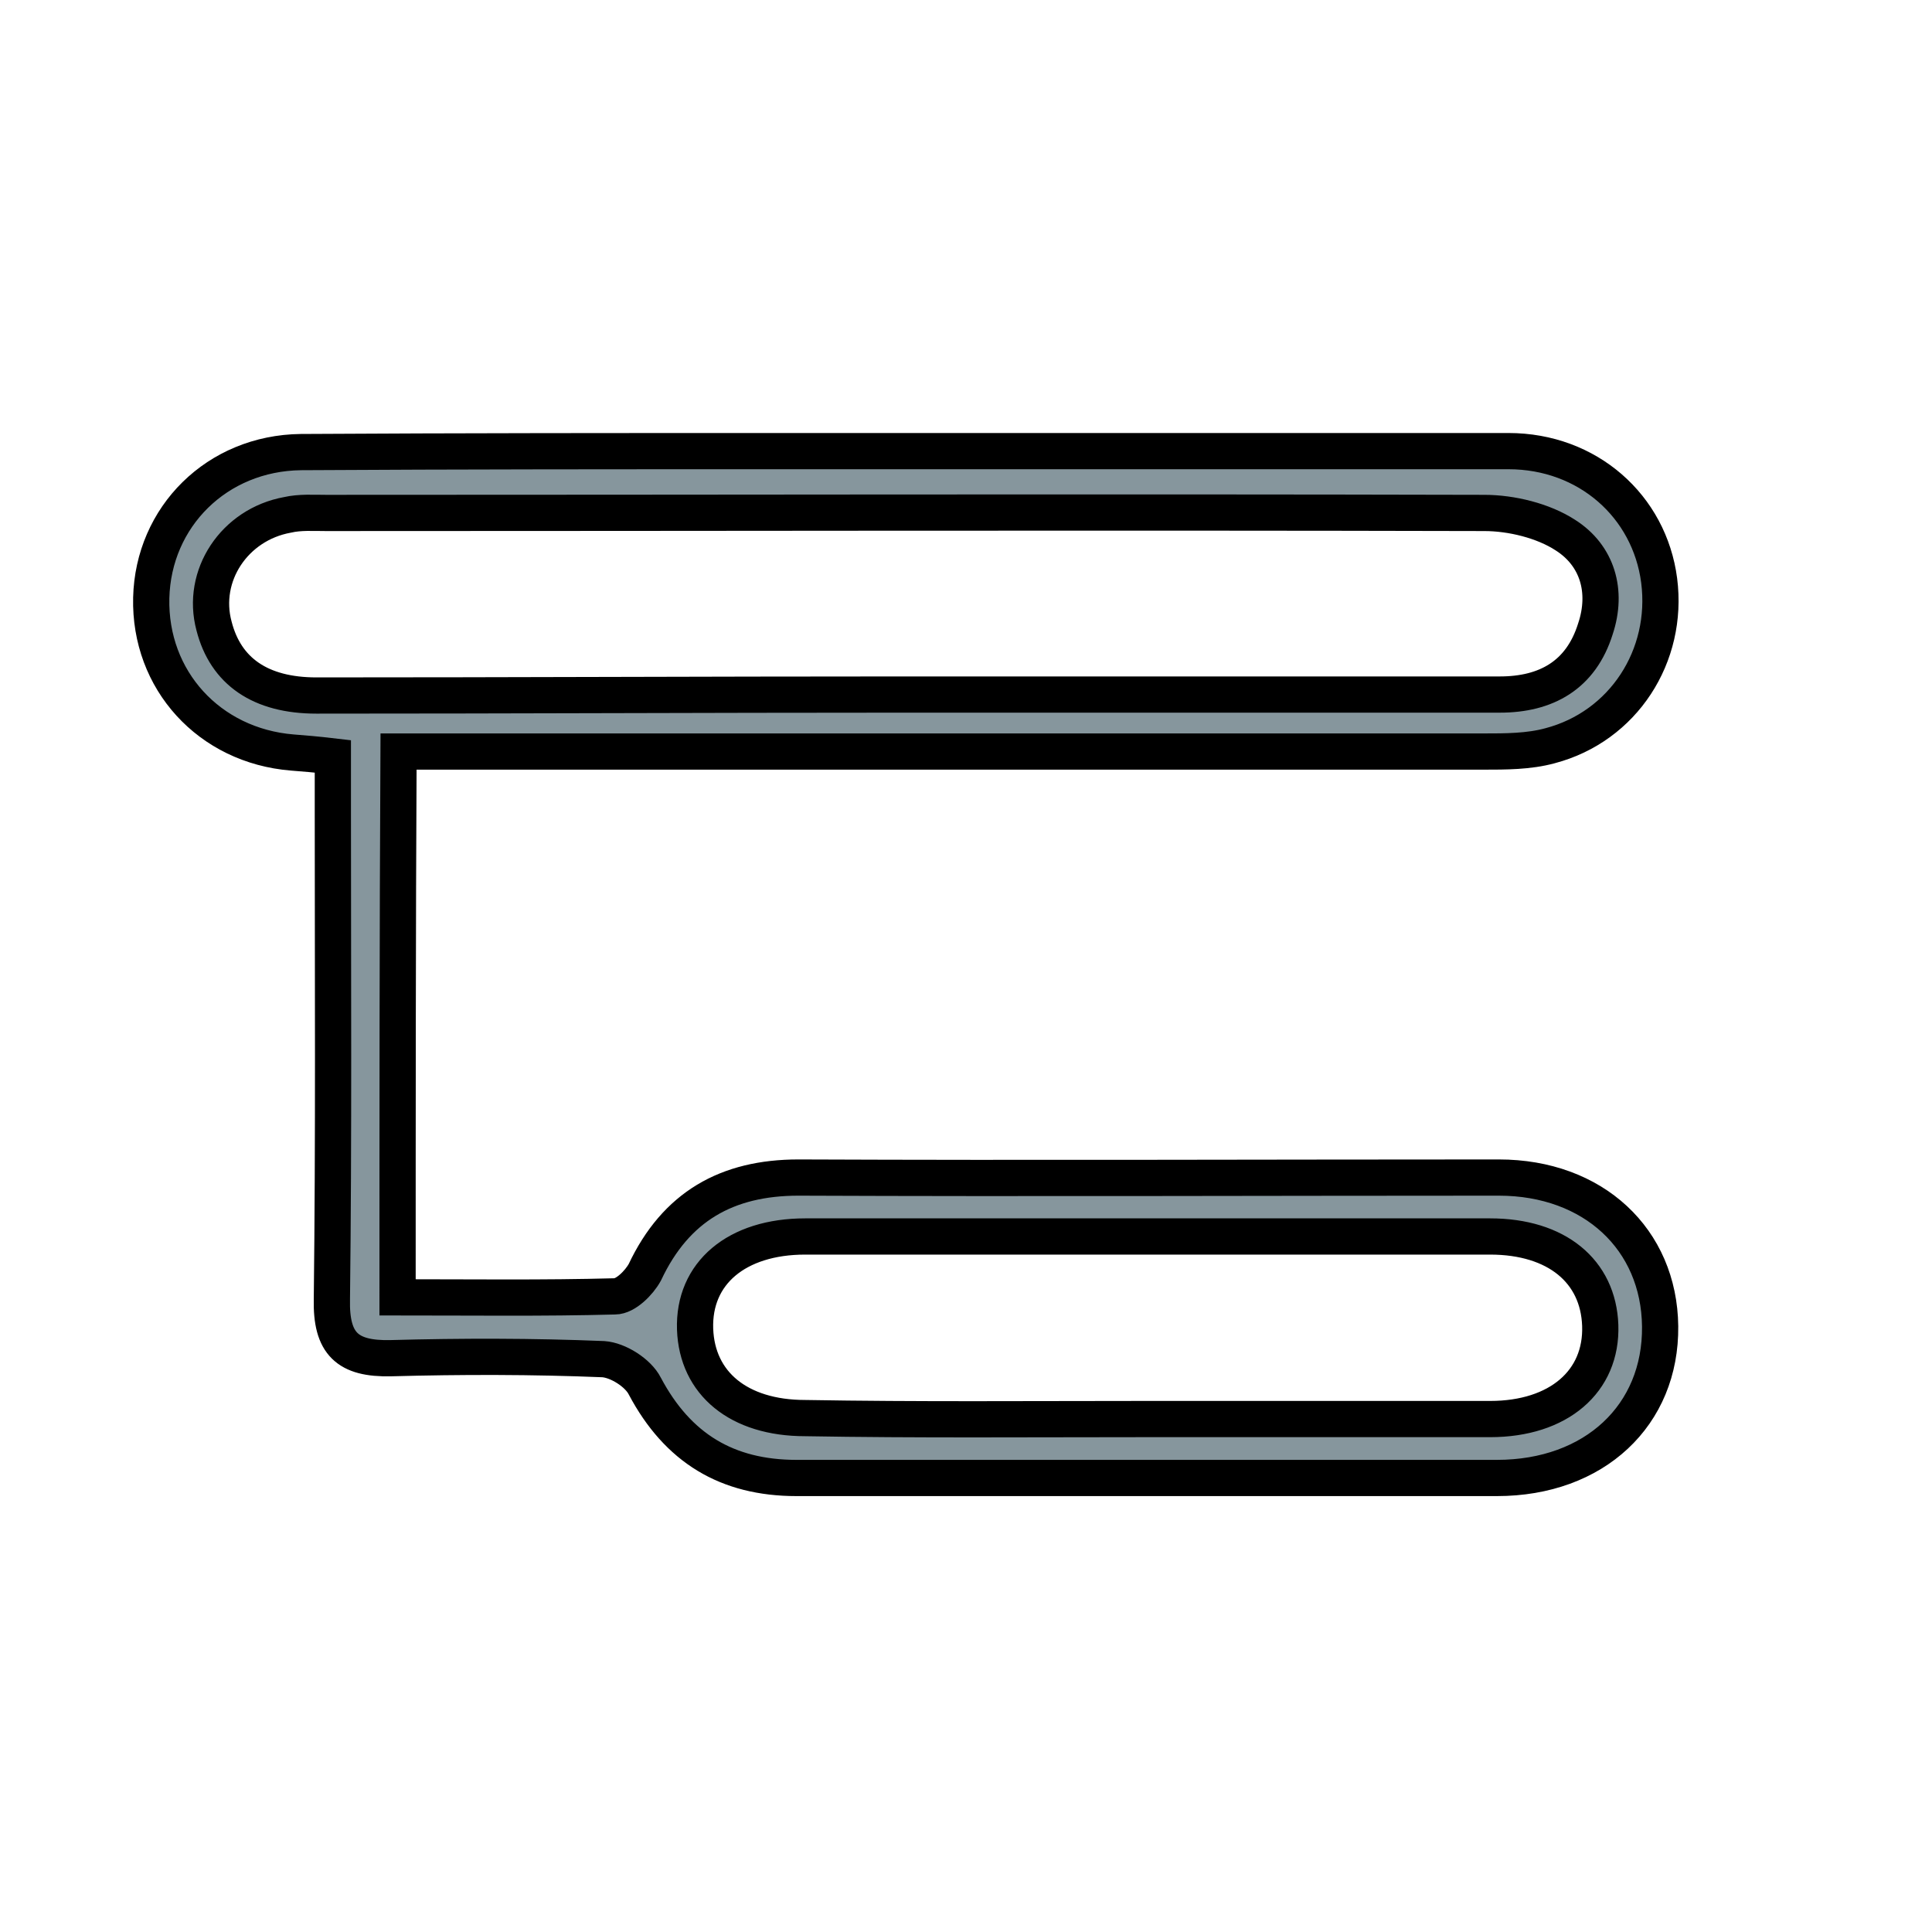 <svg width="32" height="32" viewBox="0 0 32 32" fill="none" xmlns="http://www.w3.org/2000/svg">
<path d="M6.585 21.488C7.801 21.488 9.001 21.504 10.185 21.472C10.361 21.472 10.585 21.248 10.681 21.072C11.193 19.984 12.041 19.504 13.225 19.504C17.097 19.52 20.953 19.504 24.825 19.504C26.393 19.504 27.481 20.528 27.497 21.968C27.513 23.44 26.409 24.48 24.793 24.48C20.921 24.48 17.065 24.48 13.193 24.48C12.041 24.48 11.225 23.984 10.681 22.96C10.569 22.736 10.233 22.528 9.993 22.512C8.825 22.464 7.641 22.464 6.473 22.496C5.753 22.512 5.481 22.256 5.497 21.52C5.529 18.832 5.513 16.144 5.513 13.44C5.513 13.152 5.513 12.864 5.513 12.528C5.241 12.496 5.049 12.48 4.841 12.464C3.465 12.352 2.473 11.264 2.505 9.904C2.537 8.56 3.593 7.504 4.985 7.488C7.625 7.472 10.265 7.472 12.905 7.472C16.937 7.472 20.953 7.472 24.985 7.472C26.297 7.472 27.321 8.384 27.481 9.616C27.641 10.864 26.889 12.032 25.673 12.352C25.321 12.448 24.937 12.448 24.569 12.448C18.921 12.448 13.273 12.448 7.625 12.448C7.305 12.448 6.985 12.448 6.601 12.448C6.585 15.472 6.585 18.416 6.585 21.488ZM14.921 11.504C15.689 11.504 16.473 11.504 17.241 11.504C19.769 11.504 22.297 11.504 24.841 11.504C25.609 11.504 26.185 11.184 26.425 10.416C26.633 9.792 26.457 9.2 25.929 8.864C25.561 8.624 25.033 8.496 24.585 8.496C18.201 8.48 11.801 8.496 5.401 8.496C5.193 8.496 4.969 8.48 4.761 8.528C3.881 8.688 3.321 9.536 3.545 10.368C3.737 11.12 4.313 11.52 5.241 11.52C8.473 11.52 11.689 11.504 14.921 11.504ZM18.921 23.504C20.841 23.504 22.761 23.504 24.681 23.504C25.817 23.504 26.537 22.88 26.505 21.952C26.473 21.056 25.785 20.48 24.681 20.48C20.905 20.48 17.113 20.48 13.337 20.48C12.201 20.48 11.481 21.088 11.513 22.016C11.545 22.912 12.233 23.488 13.337 23.488C15.193 23.52 17.049 23.504 18.921 23.504Z" fill="#86969D" stroke="black" stroke-width="0.6"/>
</svg>
